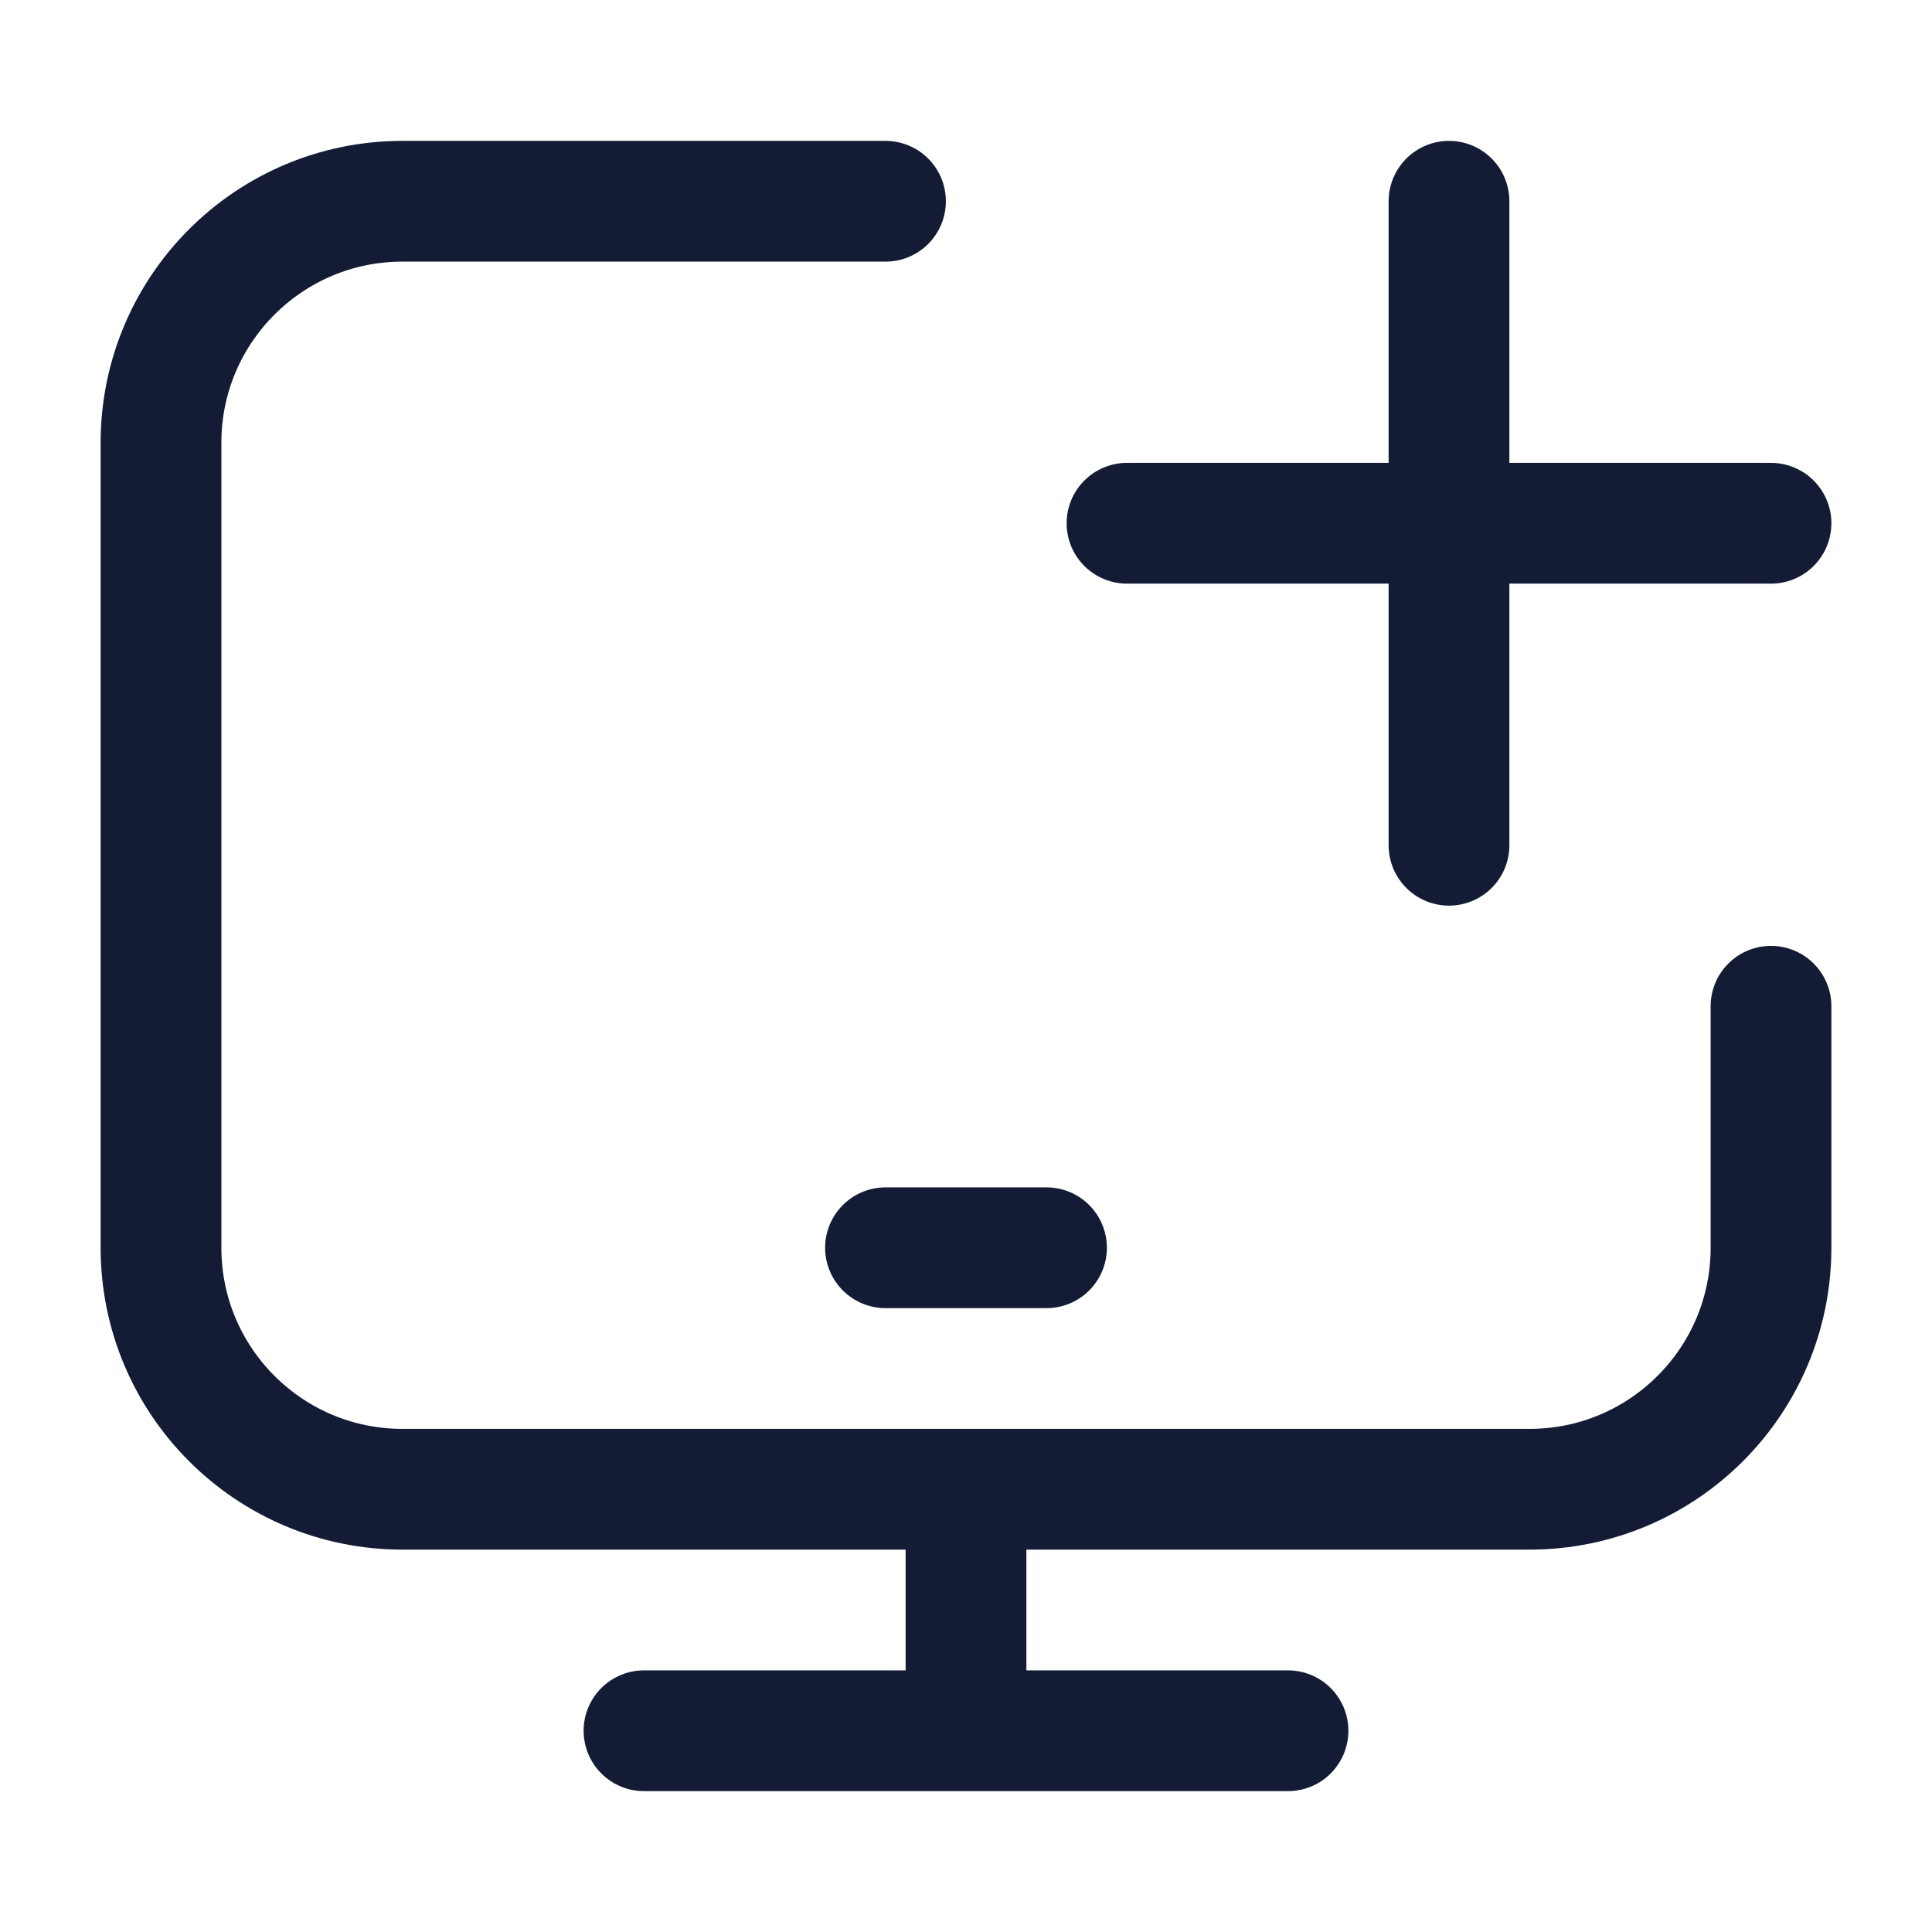 <svg width="24" height="24" viewBox="0 0 24 24" fill="none" xmlns="http://www.w3.org/2000/svg">
<path d="M22 12.5V15.5C22 17.157 20.657 18.5 19 18.5H5C3.343 18.5 2 17.157 2 15.5V5.5C2 3.843 3.343 2.5 5 2.5H11" stroke="#141B34" stroke-width="1.5" stroke-linecap="round" stroke-linejoin="round"/>
<path d="M11 15.5H13" stroke="#141B34" stroke-width="1.5" stroke-linecap="round" stroke-linejoin="round"/>
<path d="M12 18.5V21.5M8 21.5H16" stroke="#141B34" stroke-width="1.5" stroke-linecap="round" stroke-linejoin="round"/>
<path d="M14 6.5H18M18 6.5L22 6.5M18 6.5L18 2.5M18 6.5V10.5" stroke="#141B34" stroke-width="1.5" stroke-linecap="round"/>
</svg>
